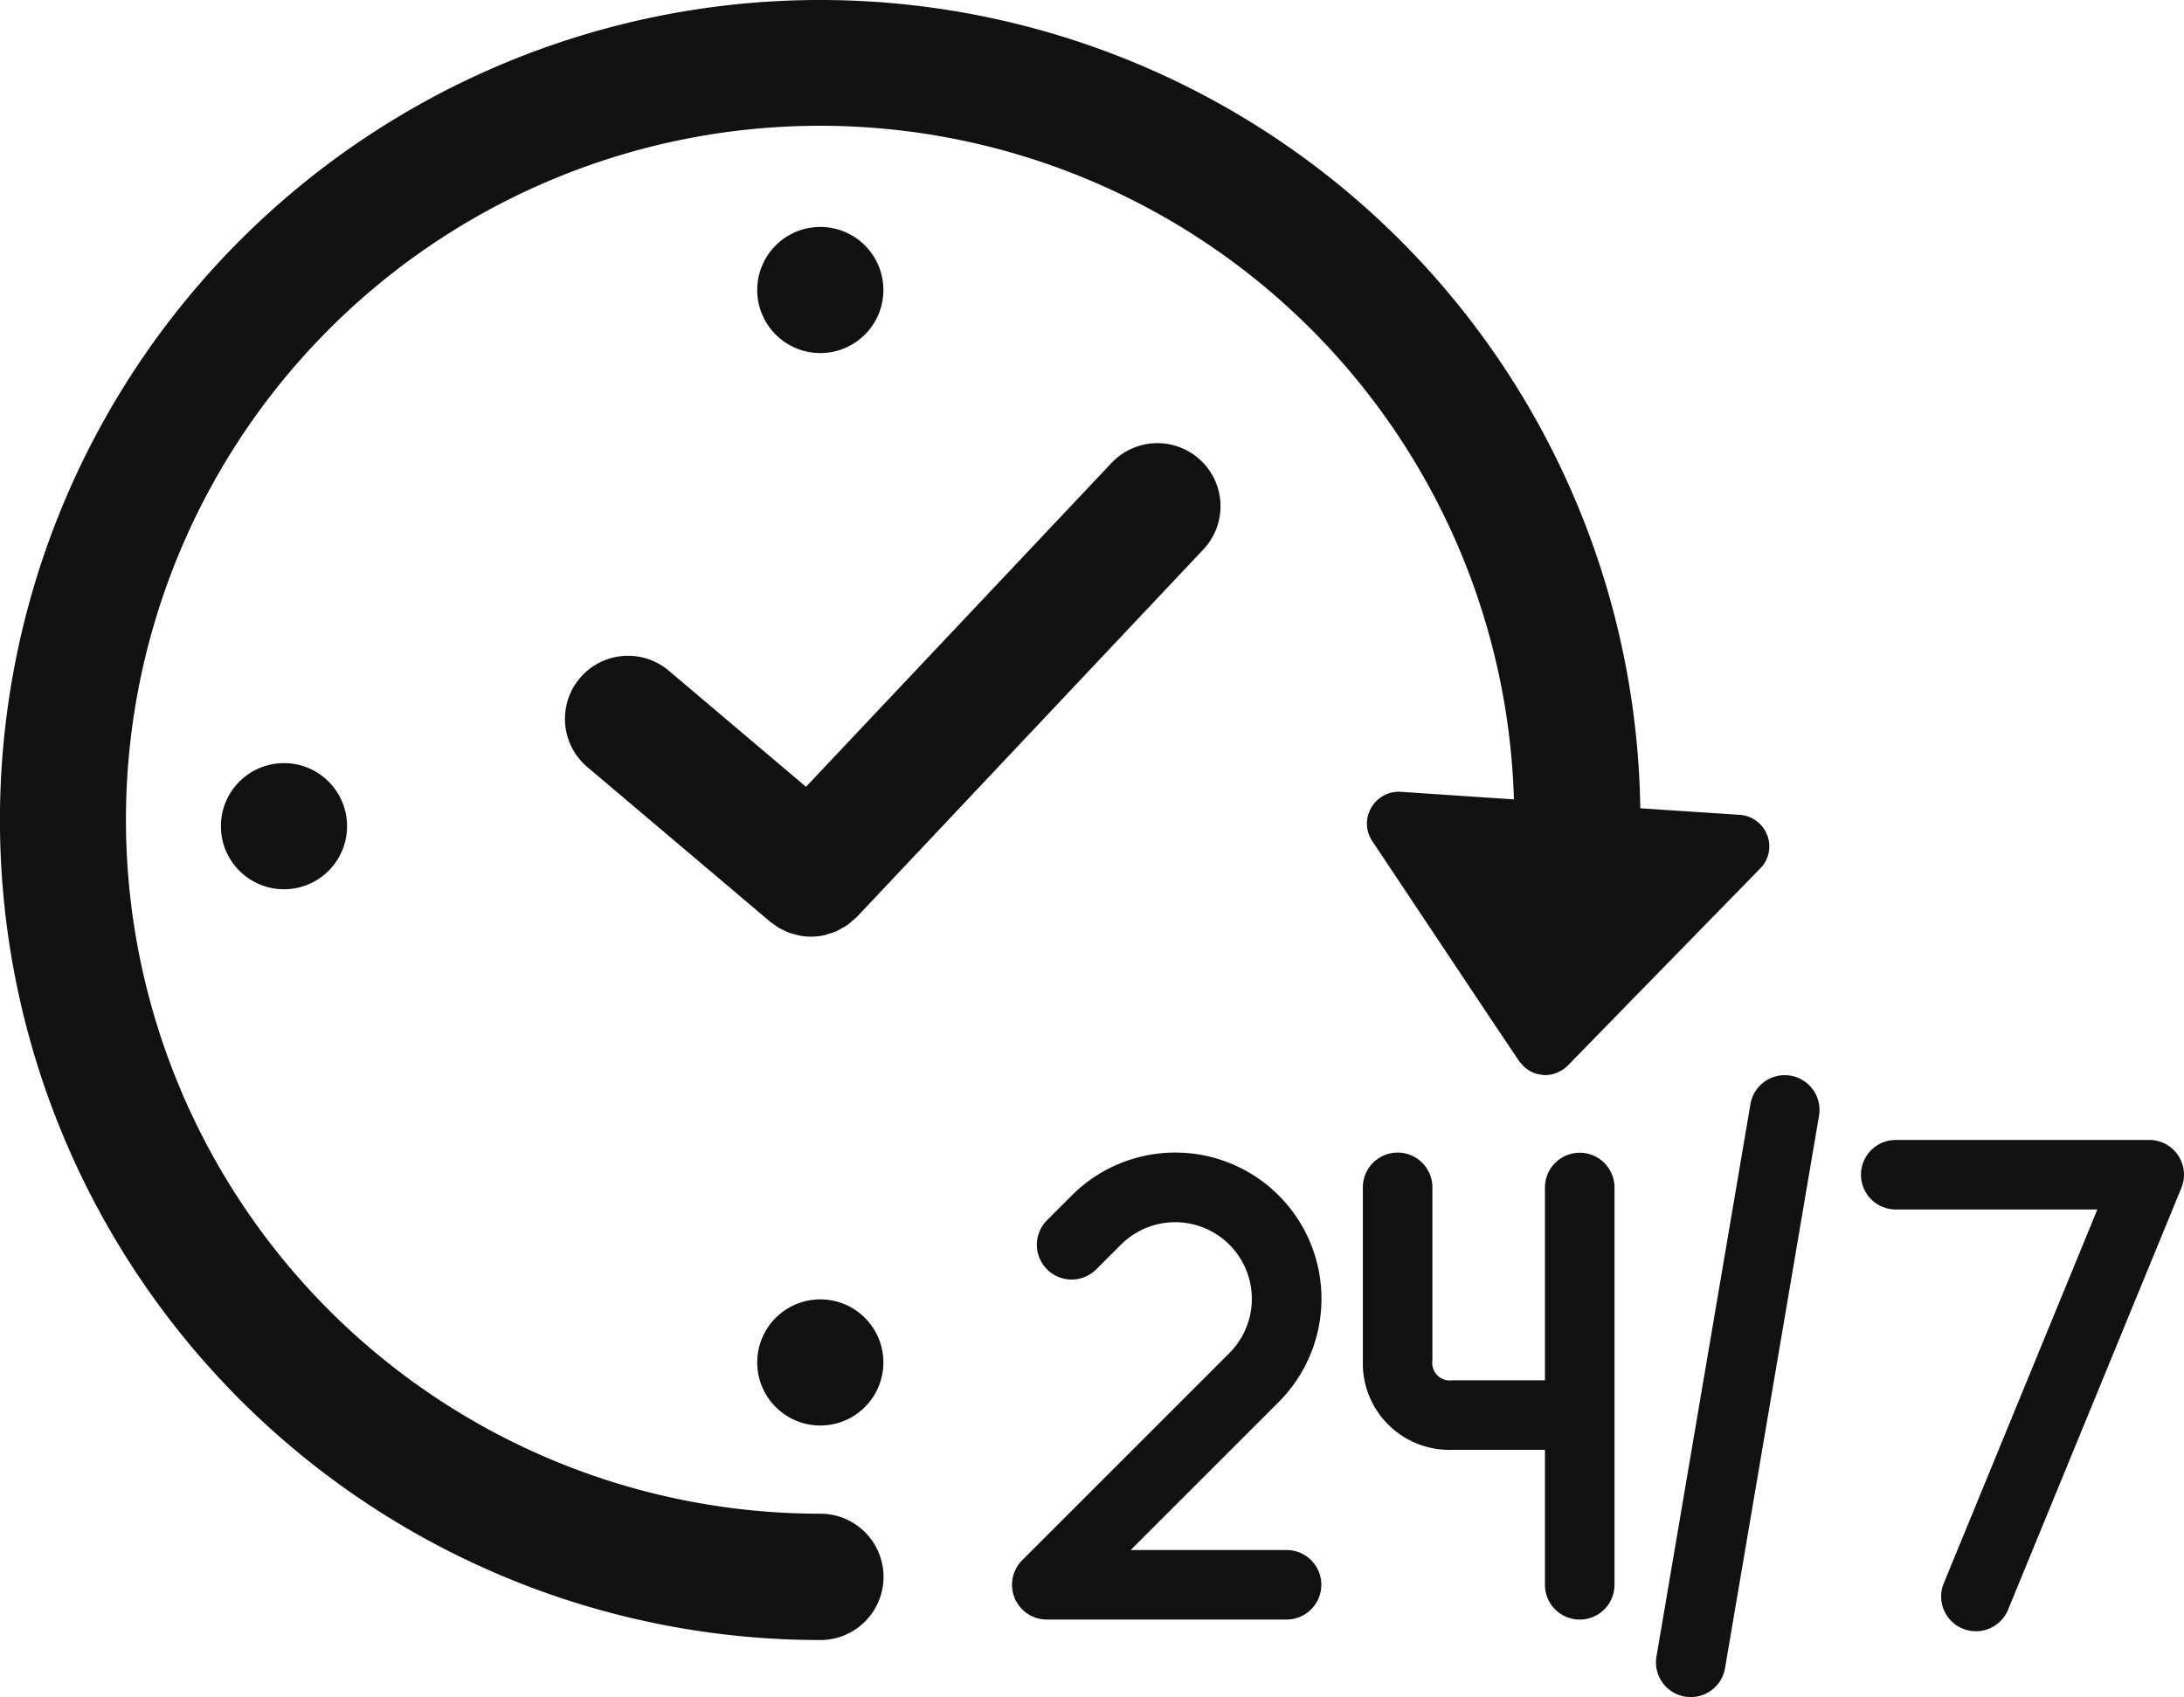 <svg xmlns="http://www.w3.org/2000/svg" width="46.667" height="36.271" viewBox="0 0 46.667 36.271">
  <g id="_13703107221582823582" data-name="13703107221582823582" transform="translate(-1.751 -15.625)">
    <path id="Path_3" data-name="Path 3" d="M39.511,33.472a.676.676,0,0,0-.58-.431L36.8,32.9A17.526,17.526,0,1,0,19.28,50.677a1.348,1.348,0,1,0,0-2.7A14.832,14.832,0,1,1,34.1,32.71l-2.42-.162a.679.679,0,0,0-.627.337.668.668,0,0,0,.02.715l2.515,3.775.62.924a.182.182,0,0,0,.047.054.633.633,0,0,0,.452.243.186.186,0,0,0,.061.007.672.672,0,0,0,.3-.074.684.684,0,0,0,.182-.128l1.011-1.038,3.1-3.175A.667.667,0,0,0,39.511,33.472Z" transform="translate(0 0)" fill="#121013"/>
    <circle id="Ellipse_2" data-name="Ellipse 2" cx="1.348" cy="1.348" r="1.348" transform="translate(17.931 20.475)" fill="#121013"/>
    <circle id="Ellipse_3" data-name="Ellipse 3" cx="1.348" cy="1.348" r="1.348" transform="translate(17.931 43.396)" fill="#121013"/>
    <circle id="Ellipse_4" data-name="Ellipse 4" cx="1.348" cy="1.348" r="1.348" transform="translate(6.471 31.935)" fill="#121013"/>
    <path id="Path_4" data-name="Path 4" d="M47.539,41.259a1.348,1.348,0,0,0-1.906.056l-6.528,6.921-2.931-2.481a1.348,1.348,0,1,0-1.742,2.058l3.907,3.306c.027.023.057.039.085.06s.061.046.094.066a1.321,1.321,0,0,0,.126.063c.032.015.062.032.095.044a1.336,1.336,0,0,0,.154.044c.026.006.052.016.078.021a1.352,1.352,0,0,0,.239.022h0a1.352,1.352,0,0,0,.276-.029c.029-.006.057-.018.085-.026a1.327,1.327,0,0,0,.18-.059c.035-.015.066-.037.1-.055A1.328,1.328,0,0,0,40,51.182c.034-.024.063-.054.095-.082s.069-.053.1-.086l7.4-7.85a1.348,1.348,0,0,0-.056-1.906Z" transform="translate(-20.132 -15.795)" fill="#121013"/>
    <path id="Path_5" data-name="Path 5" d="M84.07,81.349a.743.743,0,0,0-.743.743v4.121H81.346a.375.375,0,0,1-.424-.424v-3.7a.743.743,0,1,0-1.486,0v3.7a1.85,1.85,0,0,0,1.91,1.91h1.981v2.885a.743.743,0,1,0,1.486,0V82.091A.743.743,0,0,0,84.07,81.349Z" transform="translate(-48.564 -41.087)" fill="#121013"/>
    <path id="Path_6" data-name="Path 6" d="M65.305,89.84H61.974l3.159-3.159a3.124,3.124,0,1,0-4.418-4.418l-.528.528a.743.743,0,1,0,1.051,1.051l.528-.528a1.638,1.638,0,0,1,2.317,2.317l-4.427,4.427a.743.743,0,0,0,.525,1.268h5.124a.743.743,0,1,0,0-1.486Z" transform="translate(-36.063 -41.087)" fill="#121013"/>
    <path id="Path_7" data-name="Path 7" d="M114.611,80.951a.742.742,0,0,0-.617-.329h-5.416a.743.743,0,1,0,0,1.486h4.308l-3.291,8.011a.743.743,0,0,0,1.374.564l3.712-9.036A.742.742,0,0,0,114.611,80.951Z" transform="translate(-66.319 -40.633)" fill="#121013"/>
    <path id="Path_8" data-name="Path 8" d="M99.023,76.938a.743.743,0,0,0-.857.608L96.158,89.352a.743.743,0,1,0,1.465.249l2.008-11.806a.743.743,0,0,0-.608-.857Z" transform="translate(-59.012 -38.323)" fill="#121013"/>
  </g>
</svg>
